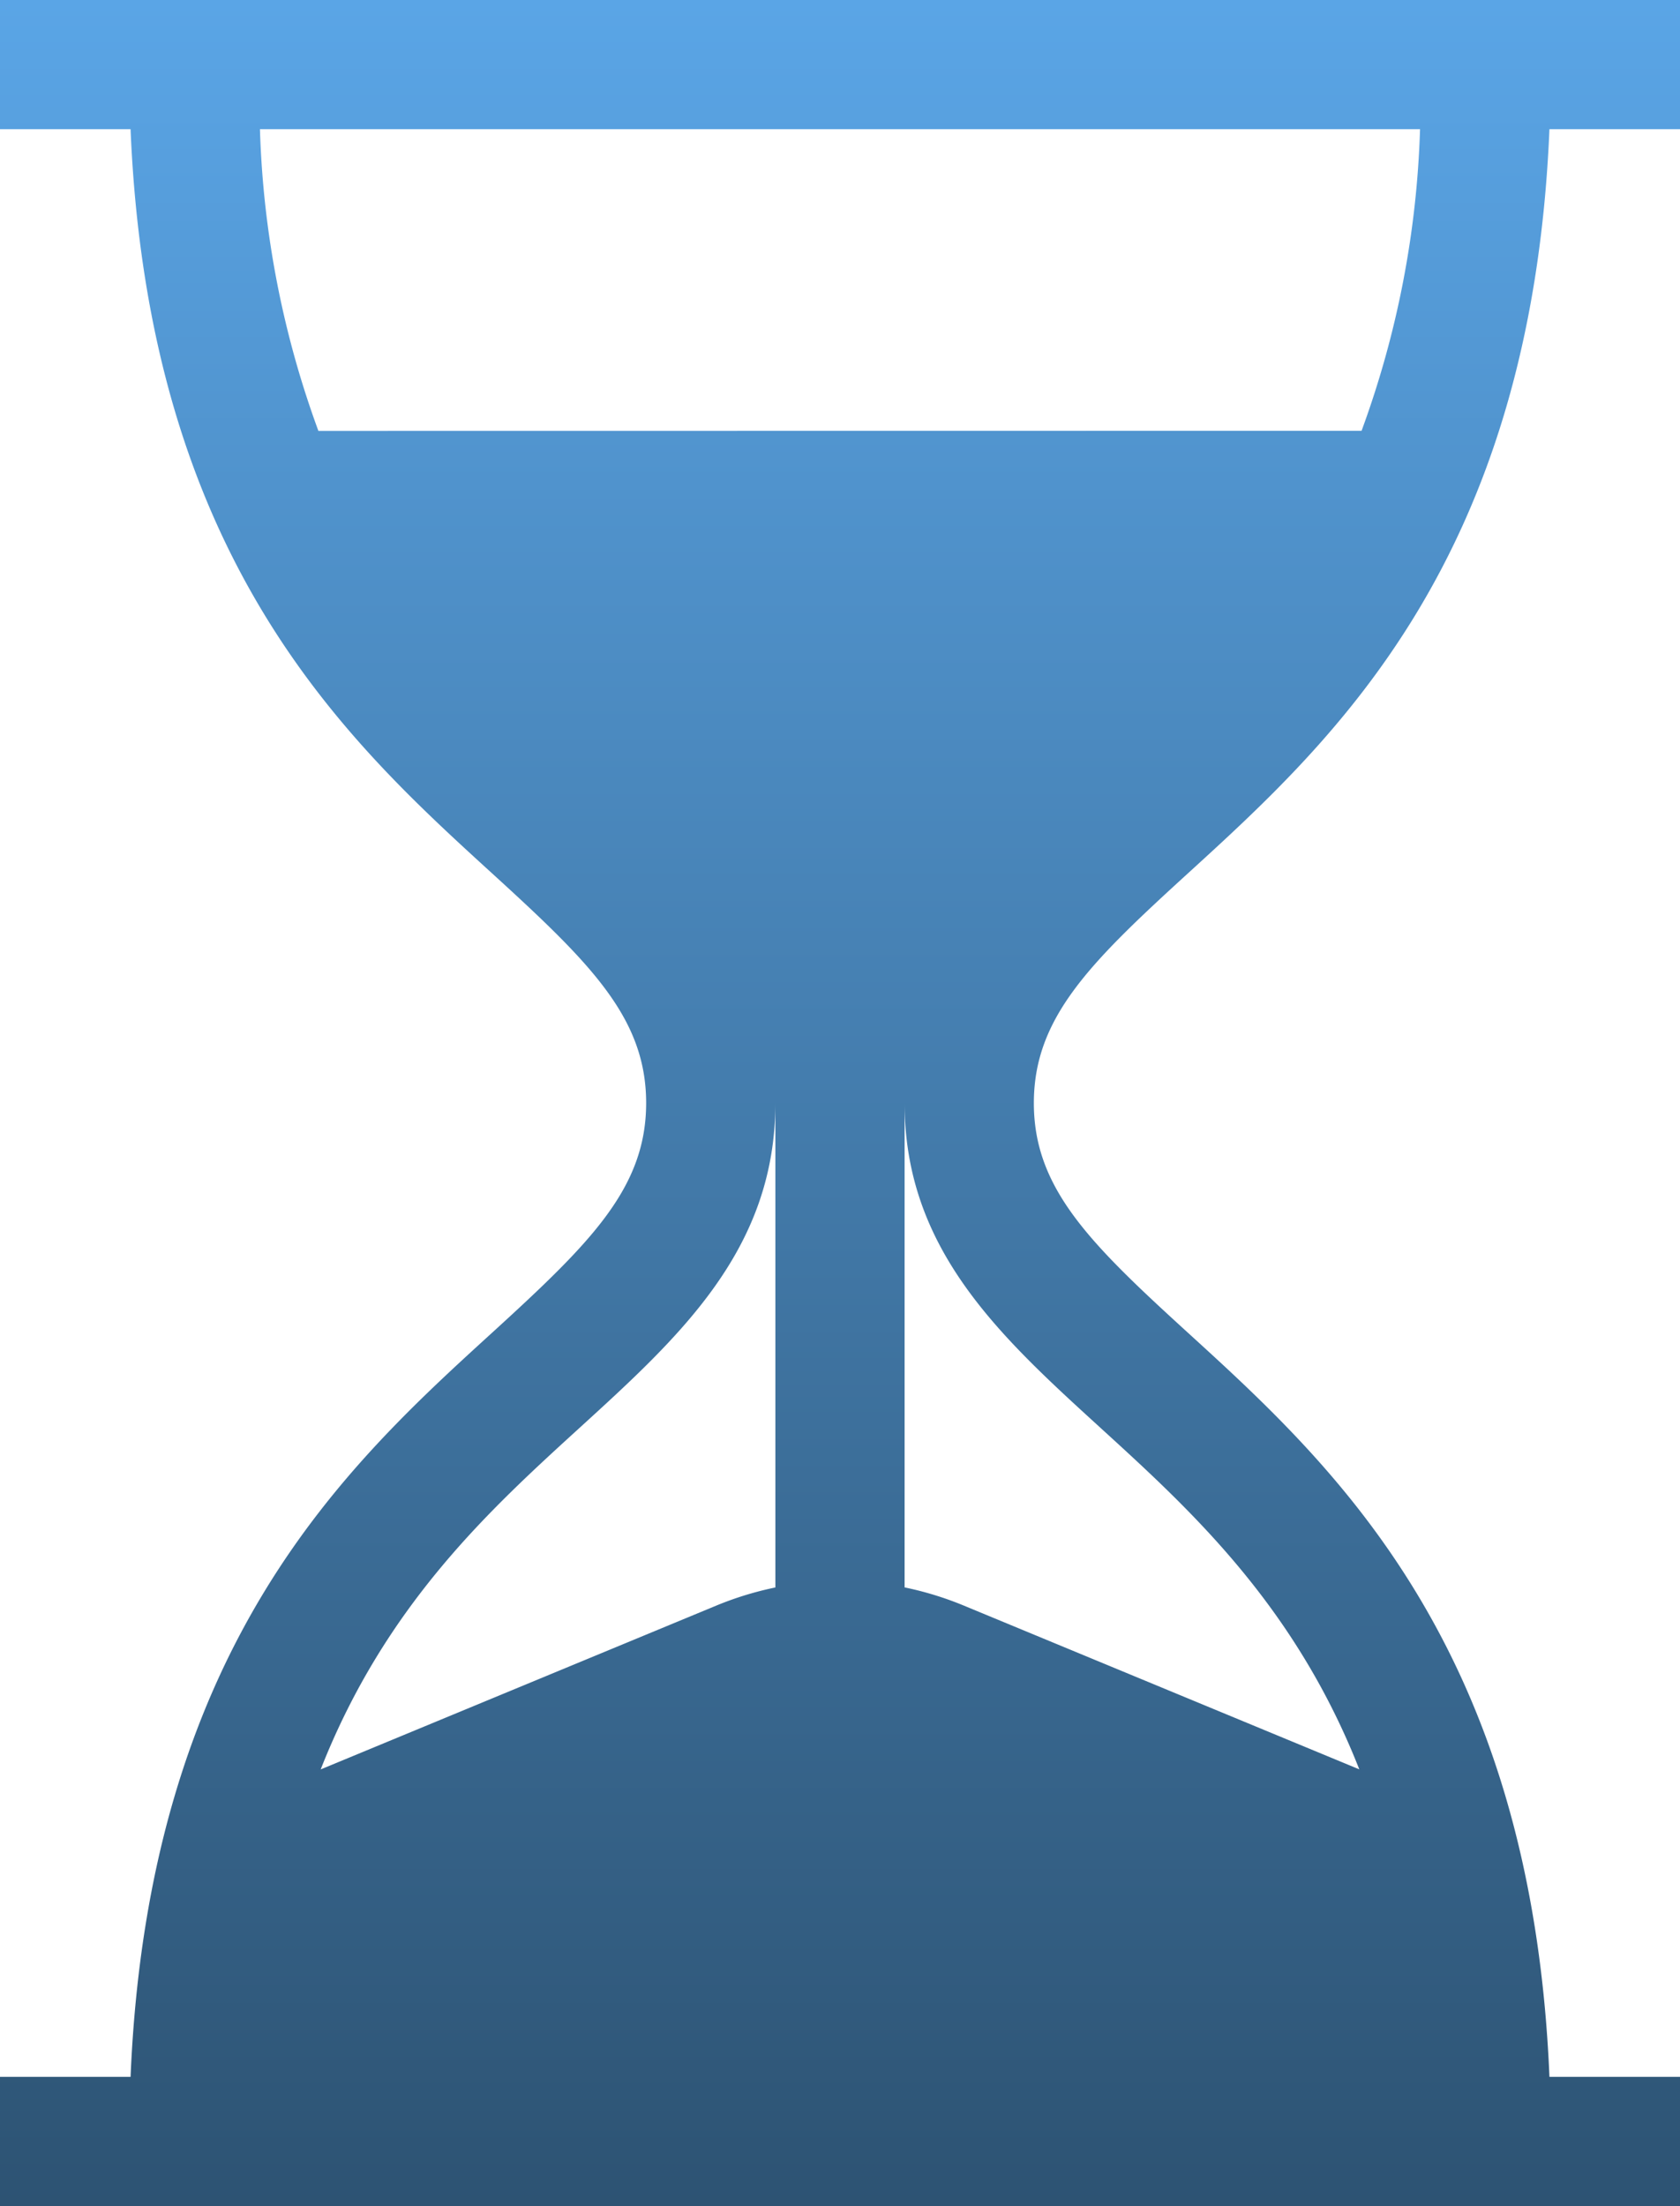 <svg xmlns="http://www.w3.org/2000/svg" xmlns:xlink="http://www.w3.org/1999/xlink" width="87.153" height="114.416" viewBox="0 0 87.153 114.416"><defs><style>.a{fill:url(#a);}</style><linearGradient id="a" x1="0.5" x2="0.5" y2="1" gradientUnits="objectBoundingBox"><stop offset="0" stop-color="#5aa5e6"/><stop offset="1" stop-color="#2d5373"/></linearGradient></defs><g transform="translate(-61)"><g transform="translate(61)"><path class="a" d="M122.6,45.32C130.186,38.4,140.445,29.05,141.38,6.7h6.773V0H61V6.7h6.773C68.708,29.05,78.967,38.4,86.553,45.32,91.641,49.96,94.52,52.8,94.52,57.208S91.641,64.456,86.553,69.1c-7.586,6.916-17.844,16.27-18.779,38.616H61v6.7h87.153v-6.7H141.38c-.935-22.346-11.194-31.7-18.779-38.616-5.089-4.639-7.968-7.479-7.968-11.888S117.512,49.96,122.6,45.32ZM101.224,82.334a16.948,16.948,0,0,0-3.056.937l-20.532,8.5c3.353-8.525,8.753-13.451,13.433-17.718,5.222-4.761,10.155-9.259,10.155-16.842Zm16.859-8.284c4.68,4.266,10.08,9.192,13.433,17.718l-20.532-8.5a16.948,16.948,0,0,0-3.056-.937V57.208C107.928,64.791,112.861,69.289,118.084,74.05Zm-40.565-51.7A49.67,49.67,0,0,1,74.485,6.7h60.182a49.663,49.663,0,0,1-3.033,15.643Z" transform="translate(-61)"/></g></g></svg>